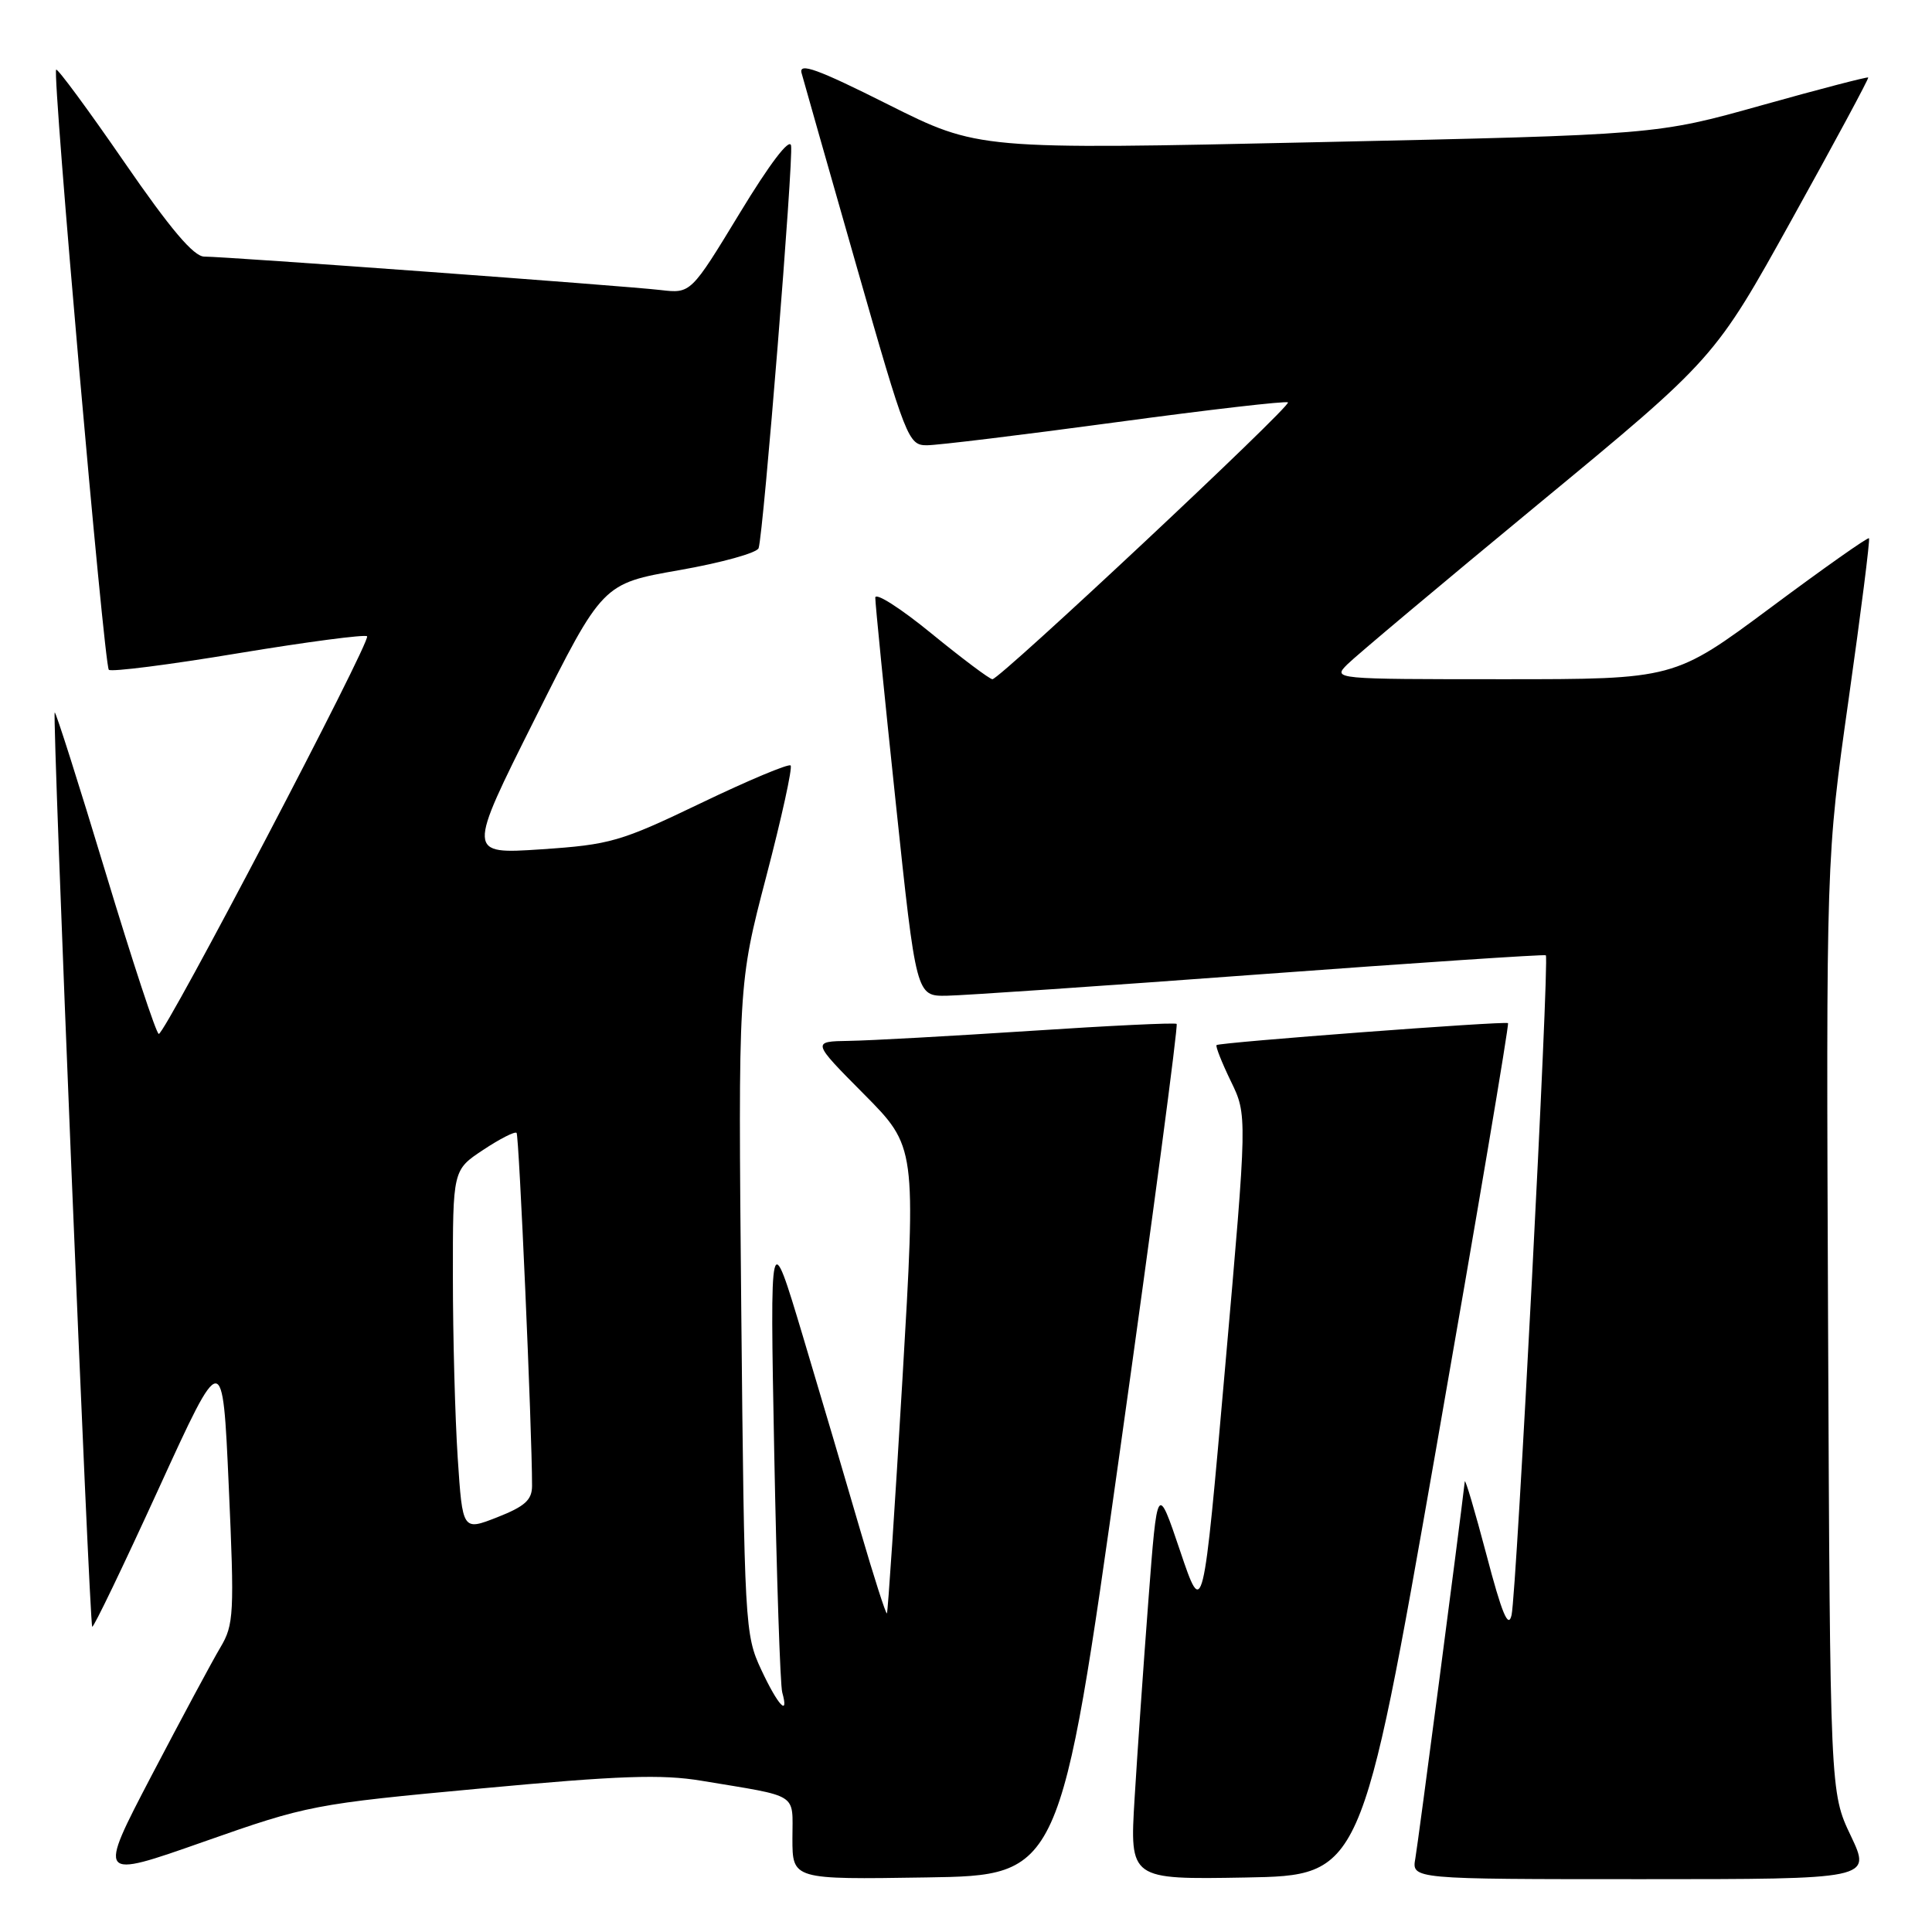 <?xml version="1.0" encoding="UTF-8" standalone="no"?>
<!DOCTYPE svg PUBLIC "-//W3C//DTD SVG 1.1//EN" "http://www.w3.org/Graphics/SVG/1.1/DTD/svg11.dtd" >
<svg xmlns="http://www.w3.org/2000/svg" xmlns:xlink="http://www.w3.org/1999/xlink" version="1.1" viewBox="0 0 256 256">
 <g >
 <path fill="currentColor"
d=" M 63.74 236.98 C 82.11 235.27 87.66 235.08 92.96 235.96 C 106.06 238.14 105.00 237.47 105.00 243.60 C 105.00 249.05 105.00 249.05 122.74 248.77 C 140.49 248.50 140.49 248.50 148.40 192.24 C 152.75 161.30 156.13 135.84 155.91 135.67 C 155.68 135.49 146.95 135.91 136.50 136.60 C 126.05 137.28 115.26 137.88 112.53 137.92 C 107.55 138.00 107.55 138.00 114.47 144.97 C 121.39 151.95 121.39 151.95 119.58 182.72 C 118.58 199.65 117.65 213.63 117.52 213.78 C 117.39 213.93 115.80 208.98 113.99 202.78 C 112.19 196.58 108.76 184.97 106.37 177.00 C 102.02 162.50 102.02 162.50 102.59 192.50 C 102.91 209.00 103.38 223.29 103.65 224.25 C 104.58 227.59 103.08 225.98 100.87 221.25 C 98.70 216.62 98.63 215.43 98.22 173.44 C 97.81 130.38 97.81 130.38 101.53 116.15 C 103.58 108.32 105.03 101.70 104.76 101.43 C 104.50 101.16 99.15 103.40 92.89 106.41 C 82.20 111.54 80.89 111.92 71.70 112.54 C 61.89 113.19 61.89 113.19 70.87 95.26 C 79.84 77.33 79.84 77.33 90.00 75.55 C 95.58 74.57 100.32 73.26 100.52 72.63 C 101.17 70.64 105.16 21.07 104.82 19.29 C 104.62 18.24 101.98 21.71 98.02 28.24 C 91.54 38.90 91.54 38.90 87.52 38.43 C 82.75 37.87 29.94 34.00 27.07 34.00 C 25.67 34.00 22.60 30.38 16.44 21.44 C 11.68 14.53 7.63 9.04 7.44 9.23 C 6.91 9.76 13.79 88.12 14.42 88.75 C 14.73 89.06 22.44 88.08 31.56 86.56 C 40.69 85.05 48.37 84.04 48.64 84.31 C 49.22 84.88 21.91 137.00 21.04 137.00 C 20.71 137.00 17.54 127.36 13.98 115.58 C 10.42 103.80 7.39 94.27 7.25 94.41 C 6.90 94.76 11.84 215.17 12.22 215.55 C 12.39 215.72 16.34 207.50 21.01 197.29 C 29.50 178.72 29.50 178.72 30.31 196.89 C 31.07 213.84 30.99 215.29 29.21 218.28 C 28.15 220.05 24.06 227.68 20.10 235.24 C 12.92 248.99 12.92 248.99 26.99 244.04 C 40.78 239.19 41.53 239.04 63.74 236.98 Z  M 190.26 192.15 C 195.69 161.16 199.99 135.70 199.82 135.57 C 199.40 135.27 161.58 138.12 161.20 138.48 C 161.04 138.63 161.89 140.78 163.09 143.26 C 165.28 147.76 165.28 147.76 162.34 181.13 C 159.41 214.50 159.41 214.50 156.38 205.53 C 153.35 196.56 153.35 196.56 152.17 212.03 C 151.52 220.54 150.70 232.35 150.34 238.28 C 149.69 249.05 149.69 249.05 165.04 248.78 C 180.38 248.50 180.38 248.50 190.26 192.15 Z  M 245.24 243.25 C 242.50 237.50 242.50 237.50 242.23 175.62 C 241.97 113.75 241.97 113.75 244.95 92.68 C 246.59 81.09 247.81 71.47 247.65 71.32 C 247.49 71.16 241.62 75.30 234.61 80.52 C 221.85 90.00 221.85 90.00 199.21 90.00 C 176.67 90.00 176.57 89.99 178.53 88.03 C 179.61 86.95 191.01 77.38 203.85 66.78 C 227.21 47.50 227.21 47.50 237.47 29.00 C 243.12 18.82 247.65 10.40 247.55 10.27 C 247.46 10.15 241.10 11.80 233.44 13.95 C 219.50 17.86 219.50 17.86 174.56 18.84 C 129.62 19.83 129.62 19.83 117.67 13.84 C 108.33 9.15 105.83 8.25 106.21 9.67 C 106.48 10.68 109.76 22.19 113.49 35.25 C 120.06 58.24 120.36 59.00 122.82 59.00 C 124.22 59.00 135.46 57.63 147.81 55.96 C 160.15 54.29 170.43 53.10 170.66 53.32 C 171.13 53.80 132.49 90.00 131.50 90.00 C 131.14 90.00 127.50 87.27 123.42 83.94 C 119.34 80.60 115.99 78.46 115.98 79.19 C 115.97 79.91 117.18 92.09 118.68 106.25 C 121.40 132.00 121.40 132.00 125.45 131.94 C 127.68 131.90 146.38 130.63 167.00 129.10 C 187.62 127.58 204.65 126.44 204.83 126.58 C 205.33 126.96 200.96 211.08 200.29 214.00 C 199.87 215.87 199.02 213.85 196.96 206.00 C 195.43 200.22 194.15 195.87 194.09 196.31 C 193.31 203.04 187.90 244.23 187.54 246.25 C 187.05 249.00 187.05 249.00 217.51 249.00 C 247.97 249.00 247.97 249.00 245.24 243.25 Z  M 60.65 193.18 C 60.30 187.85 60.01 177.09 60.01 169.26 C 60.00 155.03 60.00 155.03 64.02 152.37 C 66.23 150.90 68.22 149.89 68.45 150.11 C 68.78 150.45 70.50 189.48 70.50 196.87 C 70.50 198.75 69.56 199.60 65.90 201.04 C 61.29 202.85 61.29 202.85 60.65 193.18 Z "/>
</g>
</svg>
